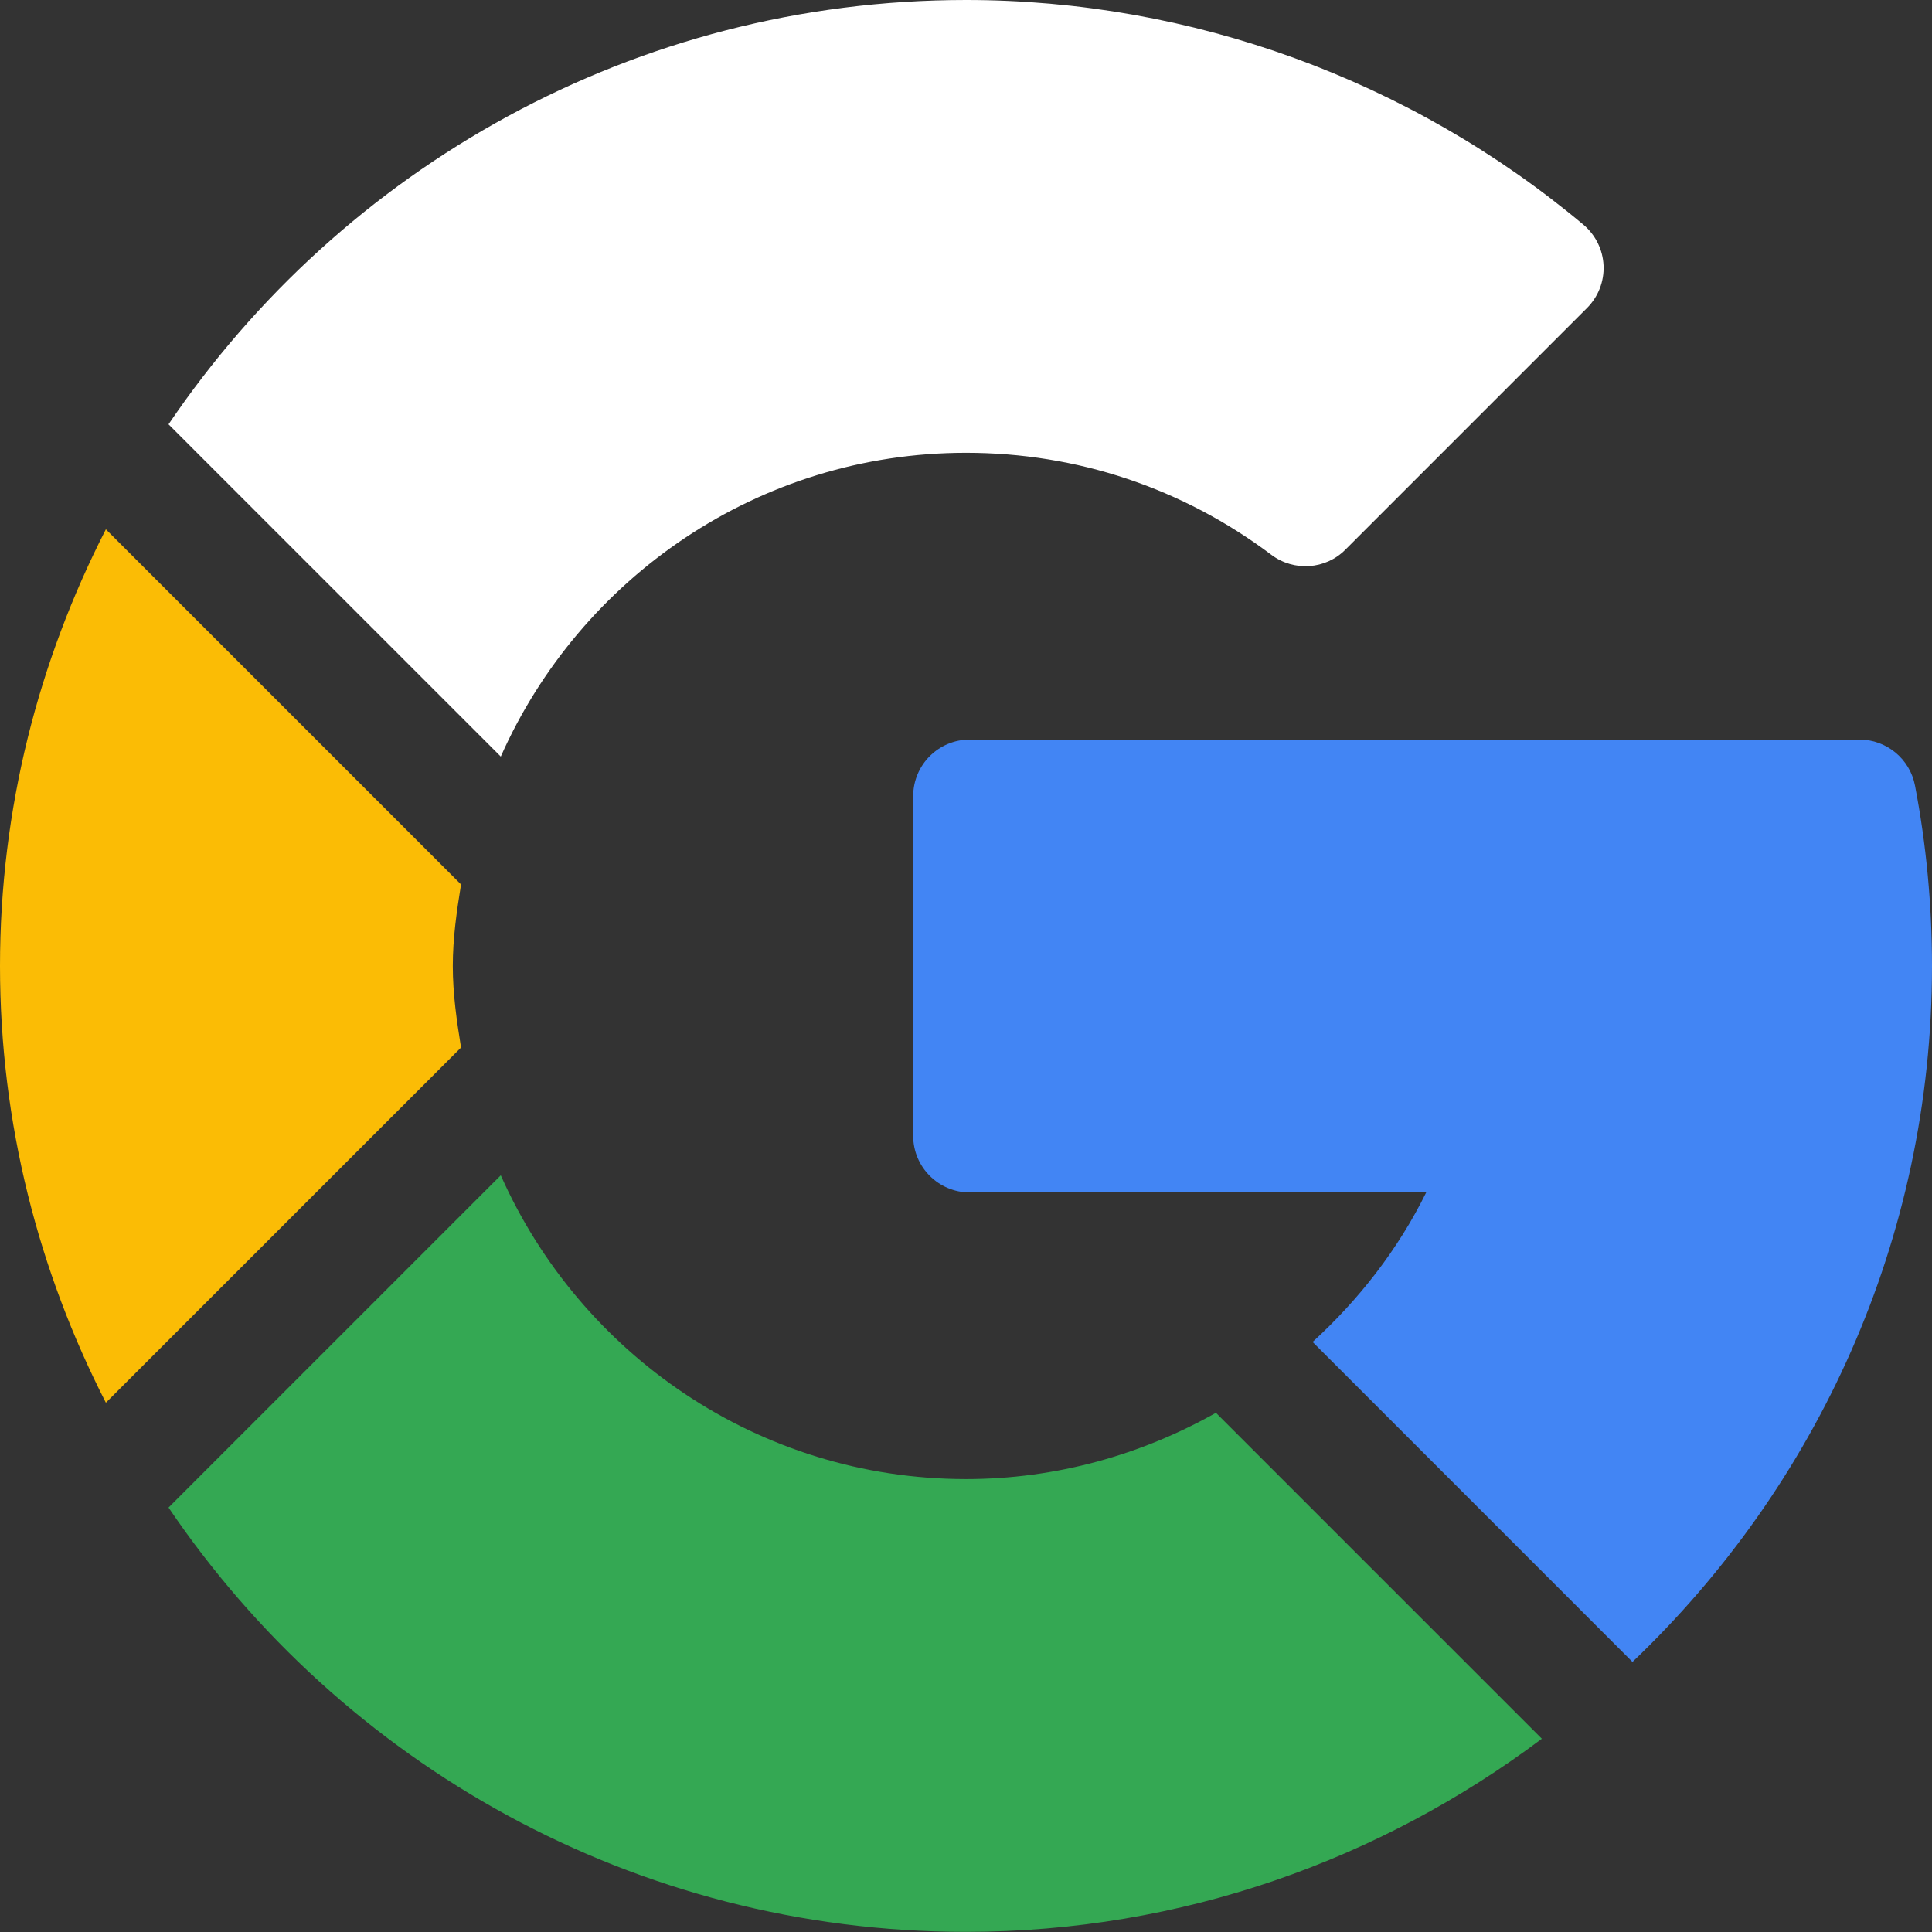 <svg width="30" height="30" viewBox="0 0 30 30" fill="none" xmlns="http://www.w3.org/2000/svg">
<rect x="0" y="0" width="30" height="30" fill="#333333" stroke="none"/>
<path d="M30 15C30 14.058 29.912 13.114 29.736 12.198C29.657 11.784 29.294 11.484 28.873 11.484H15.059C14.573 11.484 14.18 11.877 14.18 12.363V17.637C14.18 18.122 14.573 18.516 15.059 18.516H22.146C21.705 19.41 21.096 20.185 20.382 20.838L25.349 25.806C28.207 23.082 30 19.25 30 15Z" fill="#4285F4"/>
<path d="M15 7.031C16.724 7.031 18.364 7.579 19.743 8.616C20.091 8.877 20.583 8.846 20.892 8.534L24.643 4.783C24.817 4.609 24.911 4.37 24.9 4.123C24.889 3.877 24.775 3.647 24.586 3.488C21.902 1.239 18.497 0 15 0C9.853 0 5.305 2.616 2.617 6.589L7.776 11.748C9.007 8.976 11.776 7.031 15 7.031Z" fill="white"/>
<path d="M15 29.998C18.355 29.998 21.445 28.873 23.942 26.999L18.881 21.938C17.724 22.589 16.402 22.967 15 22.967C11.776 22.967 9.007 21.022 7.776 18.25L2.617 23.409C5.305 27.382 9.853 29.998 15 29.998Z" fill="#34A853"/>
<path d="M7.159 16.266C7.092 15.851 7.031 15.433 7.031 15C7.031 14.566 7.092 14.149 7.159 13.734L1.644 8.219C0.601 10.257 0 12.557 0 15C0 17.442 0.601 19.743 1.644 21.781L7.159 16.266Z" fill="#FBBC05"/>
</svg>
